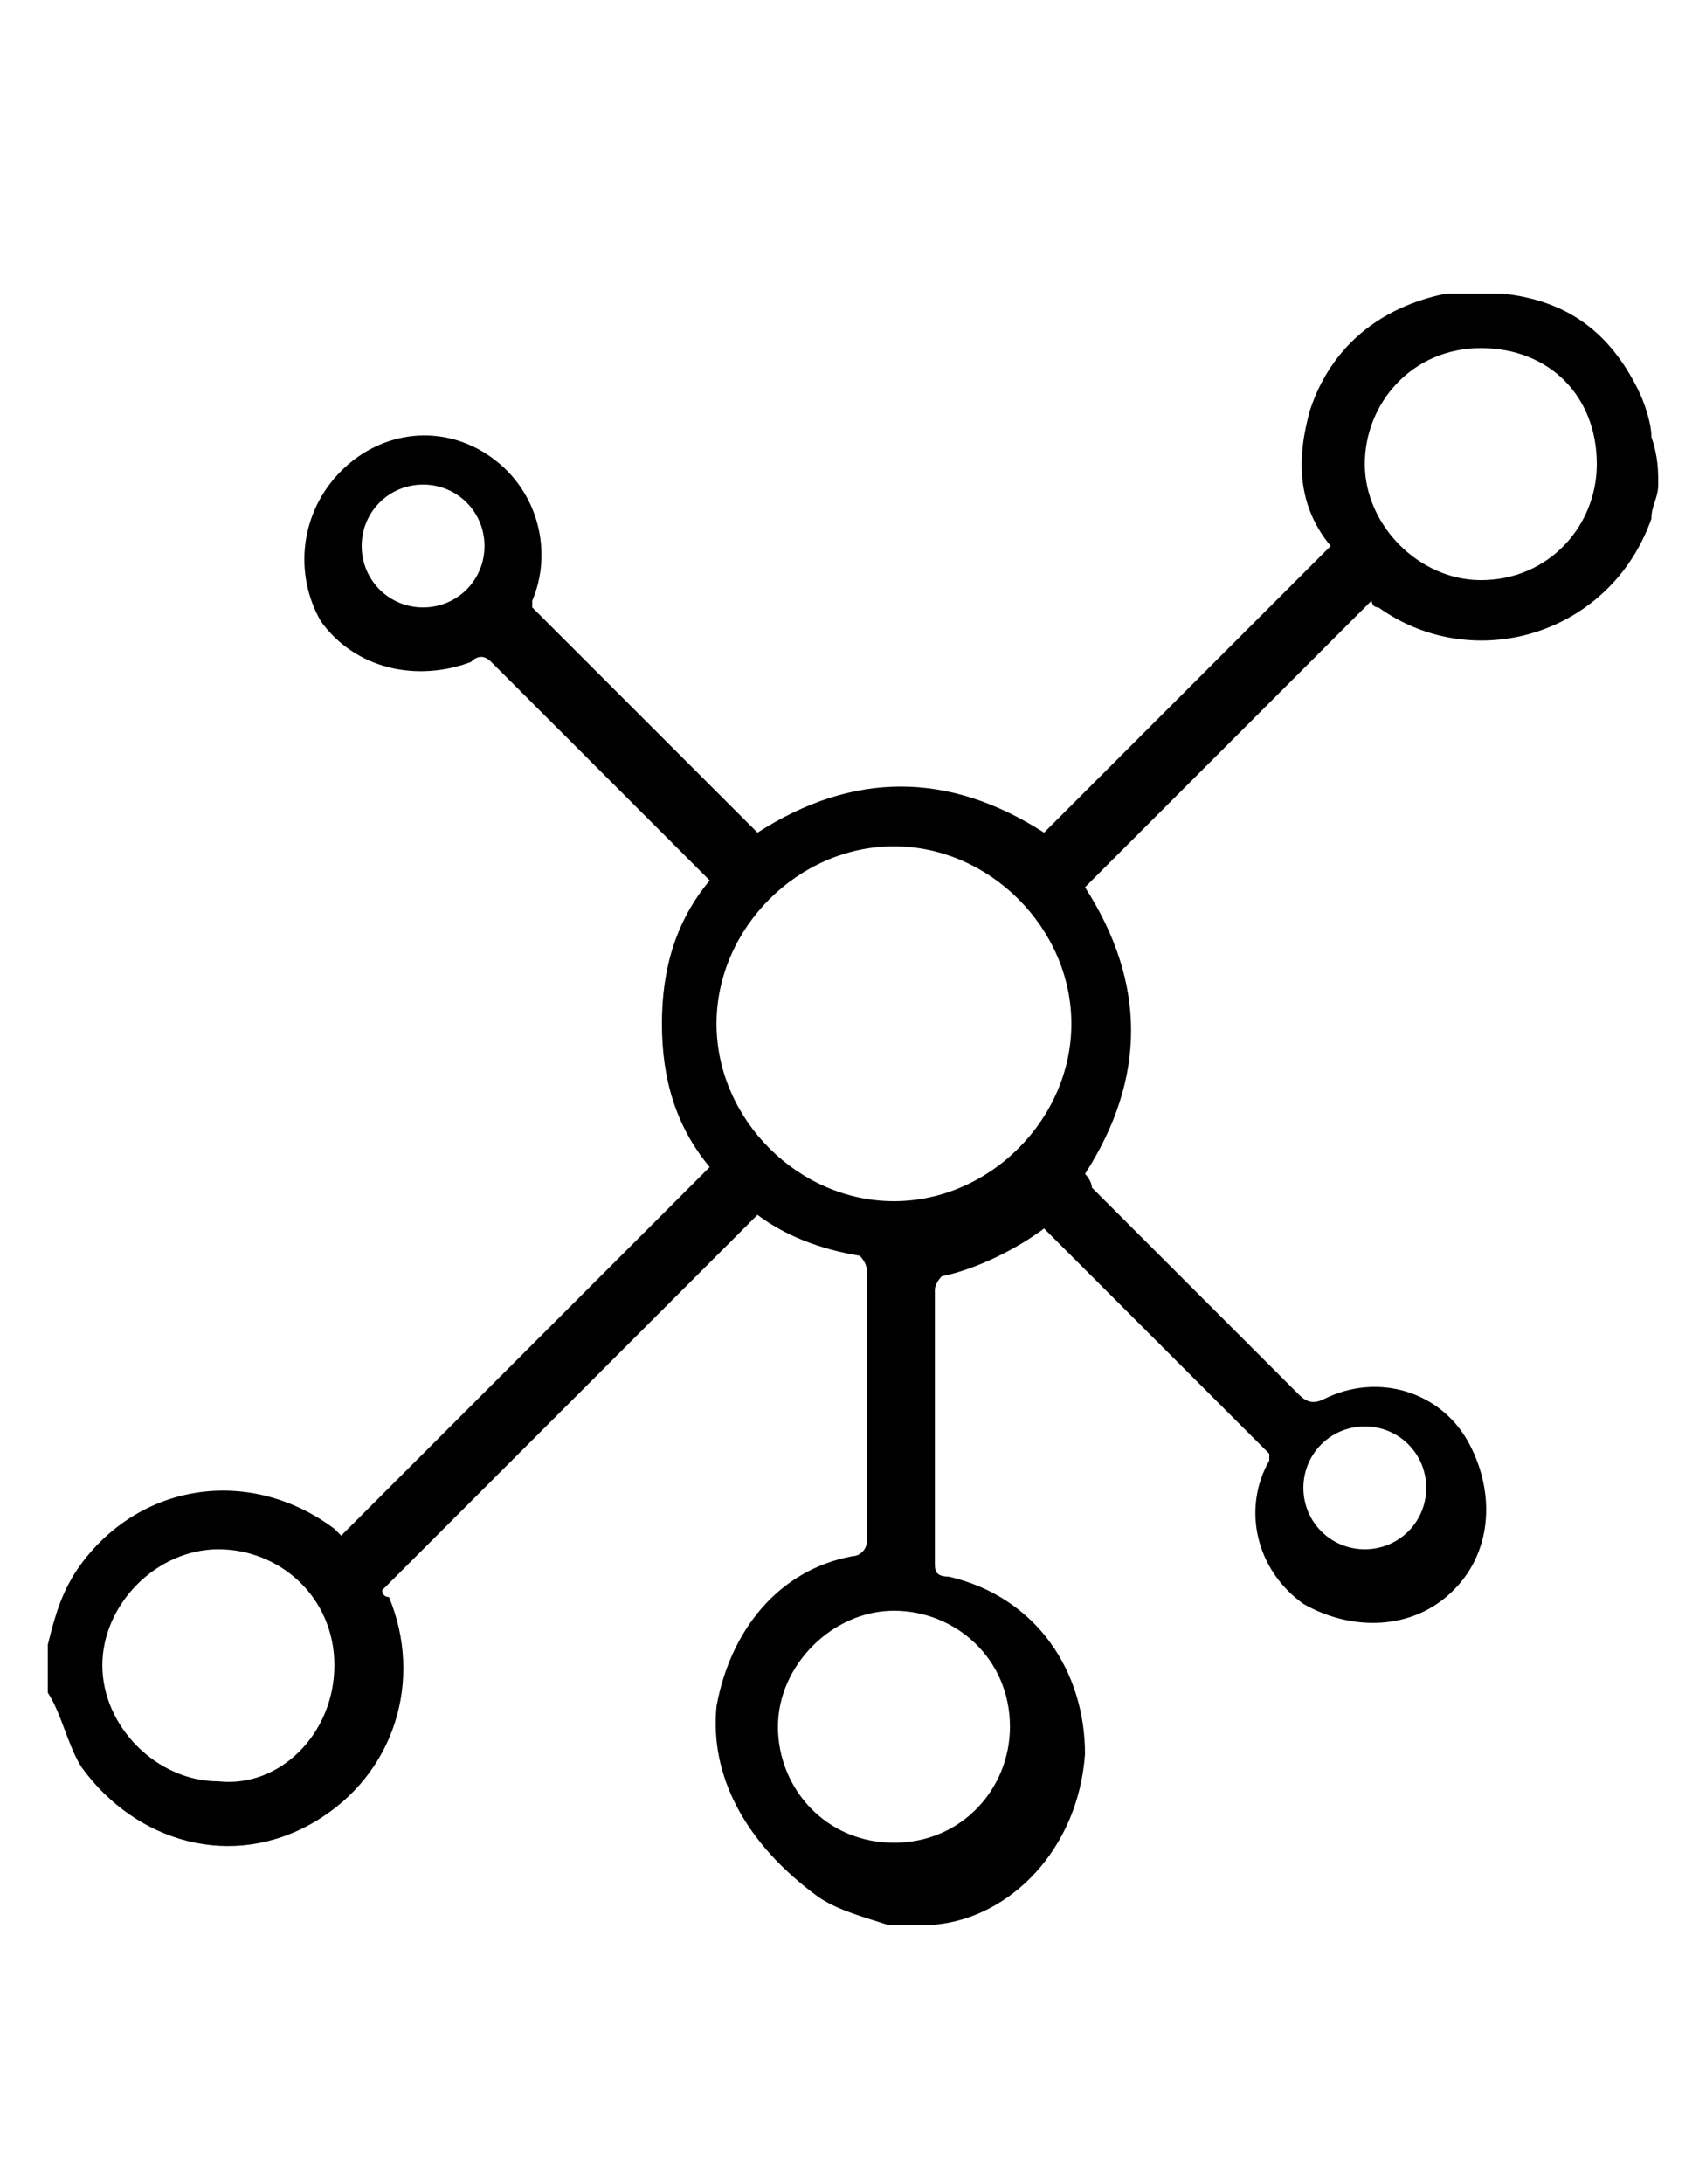 <!-- Generated by IcoMoon.io -->
<svg version="1.1" xmlns="http://www.w3.org/2000/svg" width="25" height="32" viewBox="0 0 25 32">
<title>network</title>
<path d="M24.3 7.1c0 0.2-0.1 0.3-0.1 0.5-0.6 1.7-2.6 2.3-4 1.3-0.1 0-0.1-0.1-0.1-0.1-1.4 1.4-2.8 2.8-4.2 4.2 0.9 1.4 0.9 2.8 0 4.2 0 0 0.1 0.1 0.1 0.2 1 1 2 2 3 3 0.1 0.1 0.2 0.2 0.4 0.1 0.8-0.4 1.7-0.1 2.1 0.6s0.4 1.6-0.2 2.2c-0.6 0.6-1.5 0.6-2.2 0.2-0.7-0.5-0.9-1.4-0.5-2.1 0 0 0-0.1 0-0.1-1.1-1.1-2.2-2.2-3.3-3.3-0.4 0.3-1 0.6-1.5 0.7 0 0-0.1 0.1-0.1 0.2 0 0.9 0 1.8 0 2.7 0 0.4 0 0.9 0 1.3 0 0.1 0 0.2 0.2 0.2 1.3 0.3 2 1.4 2 2.6-0.1 1.4-1.1 2.4-2.2 2.5 0 0 0 0-0.1 0-0.2 0-0.4 0-0.6 0-0.3-0.1-0.7-0.2-1-0.4-1.1-0.8-1.6-1.8-1.5-2.8 0.2-1.1 0.9-2 2-2.2 0.1 0 0.2-0.1 0.2-0.2 0-0.4 0-0.7 0-1.1 0-1 0-1.9 0-2.9 0-0.1-0.1-0.2-0.1-0.2-0.6-0.1-1.1-0.3-1.5-0.6-1.9 1.9-3.7 3.7-5.5 5.5 0 0 0 0.1 0.1 0.1 0.5 1.2 0.1 2.6-1.1 3.3s-2.6 0.3-3.4-0.8c-0.2-0.3-0.3-0.8-0.5-1.1 0-0.2 0-0.5 0-0.7 0.1-0.4 0.2-0.8 0.5-1.2 0.9-1.2 2.5-1.4 3.7-0.5 0 0 0.1 0.1 0.1 0.1 1.8-1.8 3.6-3.6 5.4-5.4-0.5-0.6-0.7-1.3-0.7-2.1s0.2-1.5 0.7-2.1c-0.2-0.2-0.3-0.3-0.5-0.5-0.9-0.9-1.8-1.8-2.7-2.7-0.1-0.1-0.2-0.1-0.3 0-0.8 0.3-1.7 0.1-2.2-0.6-0.4-0.7-0.3-1.6 0.3-2.2s1.5-0.7 2.2-0.2c0.7 0.5 0.9 1.4 0.6 2.1 0 0 0 0.1 0 0.1 1.1 1.1 2.2 2.2 3.3 3.3 1.4-0.9 2.8-0.9 4.2 0 1.4-1.4 2.8-2.8 4.2-4.2-0.5-0.6-0.5-1.3-0.3-2 0.3-0.9 1-1.5 2-1.7 0 0 0.1 0 0.1 0 0.2 0 0.4 0 0.6 0 0 0 0.1 0 0.1 0 1 0.1 1.6 0.6 2 1.4 0.1 0.2 0.2 0.5 0.2 0.7 0.1 0.3 0.1 0.5 0.1 0.7v0zM13.1 17.6c1.4 0 2.6-1.2 2.6-2.6s-1.2-2.6-2.6-2.6c-1.4 0-2.6 1.2-2.6 2.6s1.2 2.6 2.6 2.6zM21.7 5.1c-1 0-1.7 0.8-1.7 1.7s0.8 1.7 1.7 1.7c1 0 1.7-0.8 1.7-1.7 0-1-0.7-1.7-1.7-1.7zM4.9 24.4c0-1-0.8-1.7-1.7-1.7s-1.7 0.8-1.7 1.7 0.8 1.7 1.7 1.7c0.9 0.1 1.7-0.7 1.7-1.7zM13.1 27c1 0 1.7-0.8 1.7-1.7 0-1-0.8-1.7-1.7-1.7s-1.7 0.8-1.7 1.7 0.7 1.7 1.7 1.7zM6.2 8.9c0.5 0 0.9-0.4 0.9-0.9s-0.4-0.9-0.9-0.9c-0.5 0-0.9 0.4-0.9 0.9s0.4 0.9 0.9 0.9zM20 22.7c0.5 0 0.9-0.4 0.9-0.9s-0.4-0.9-0.9-0.9c-0.5 0-0.9 0.4-0.9 0.9s0.4 0.9 0.9 0.9z"></path>
</svg>
